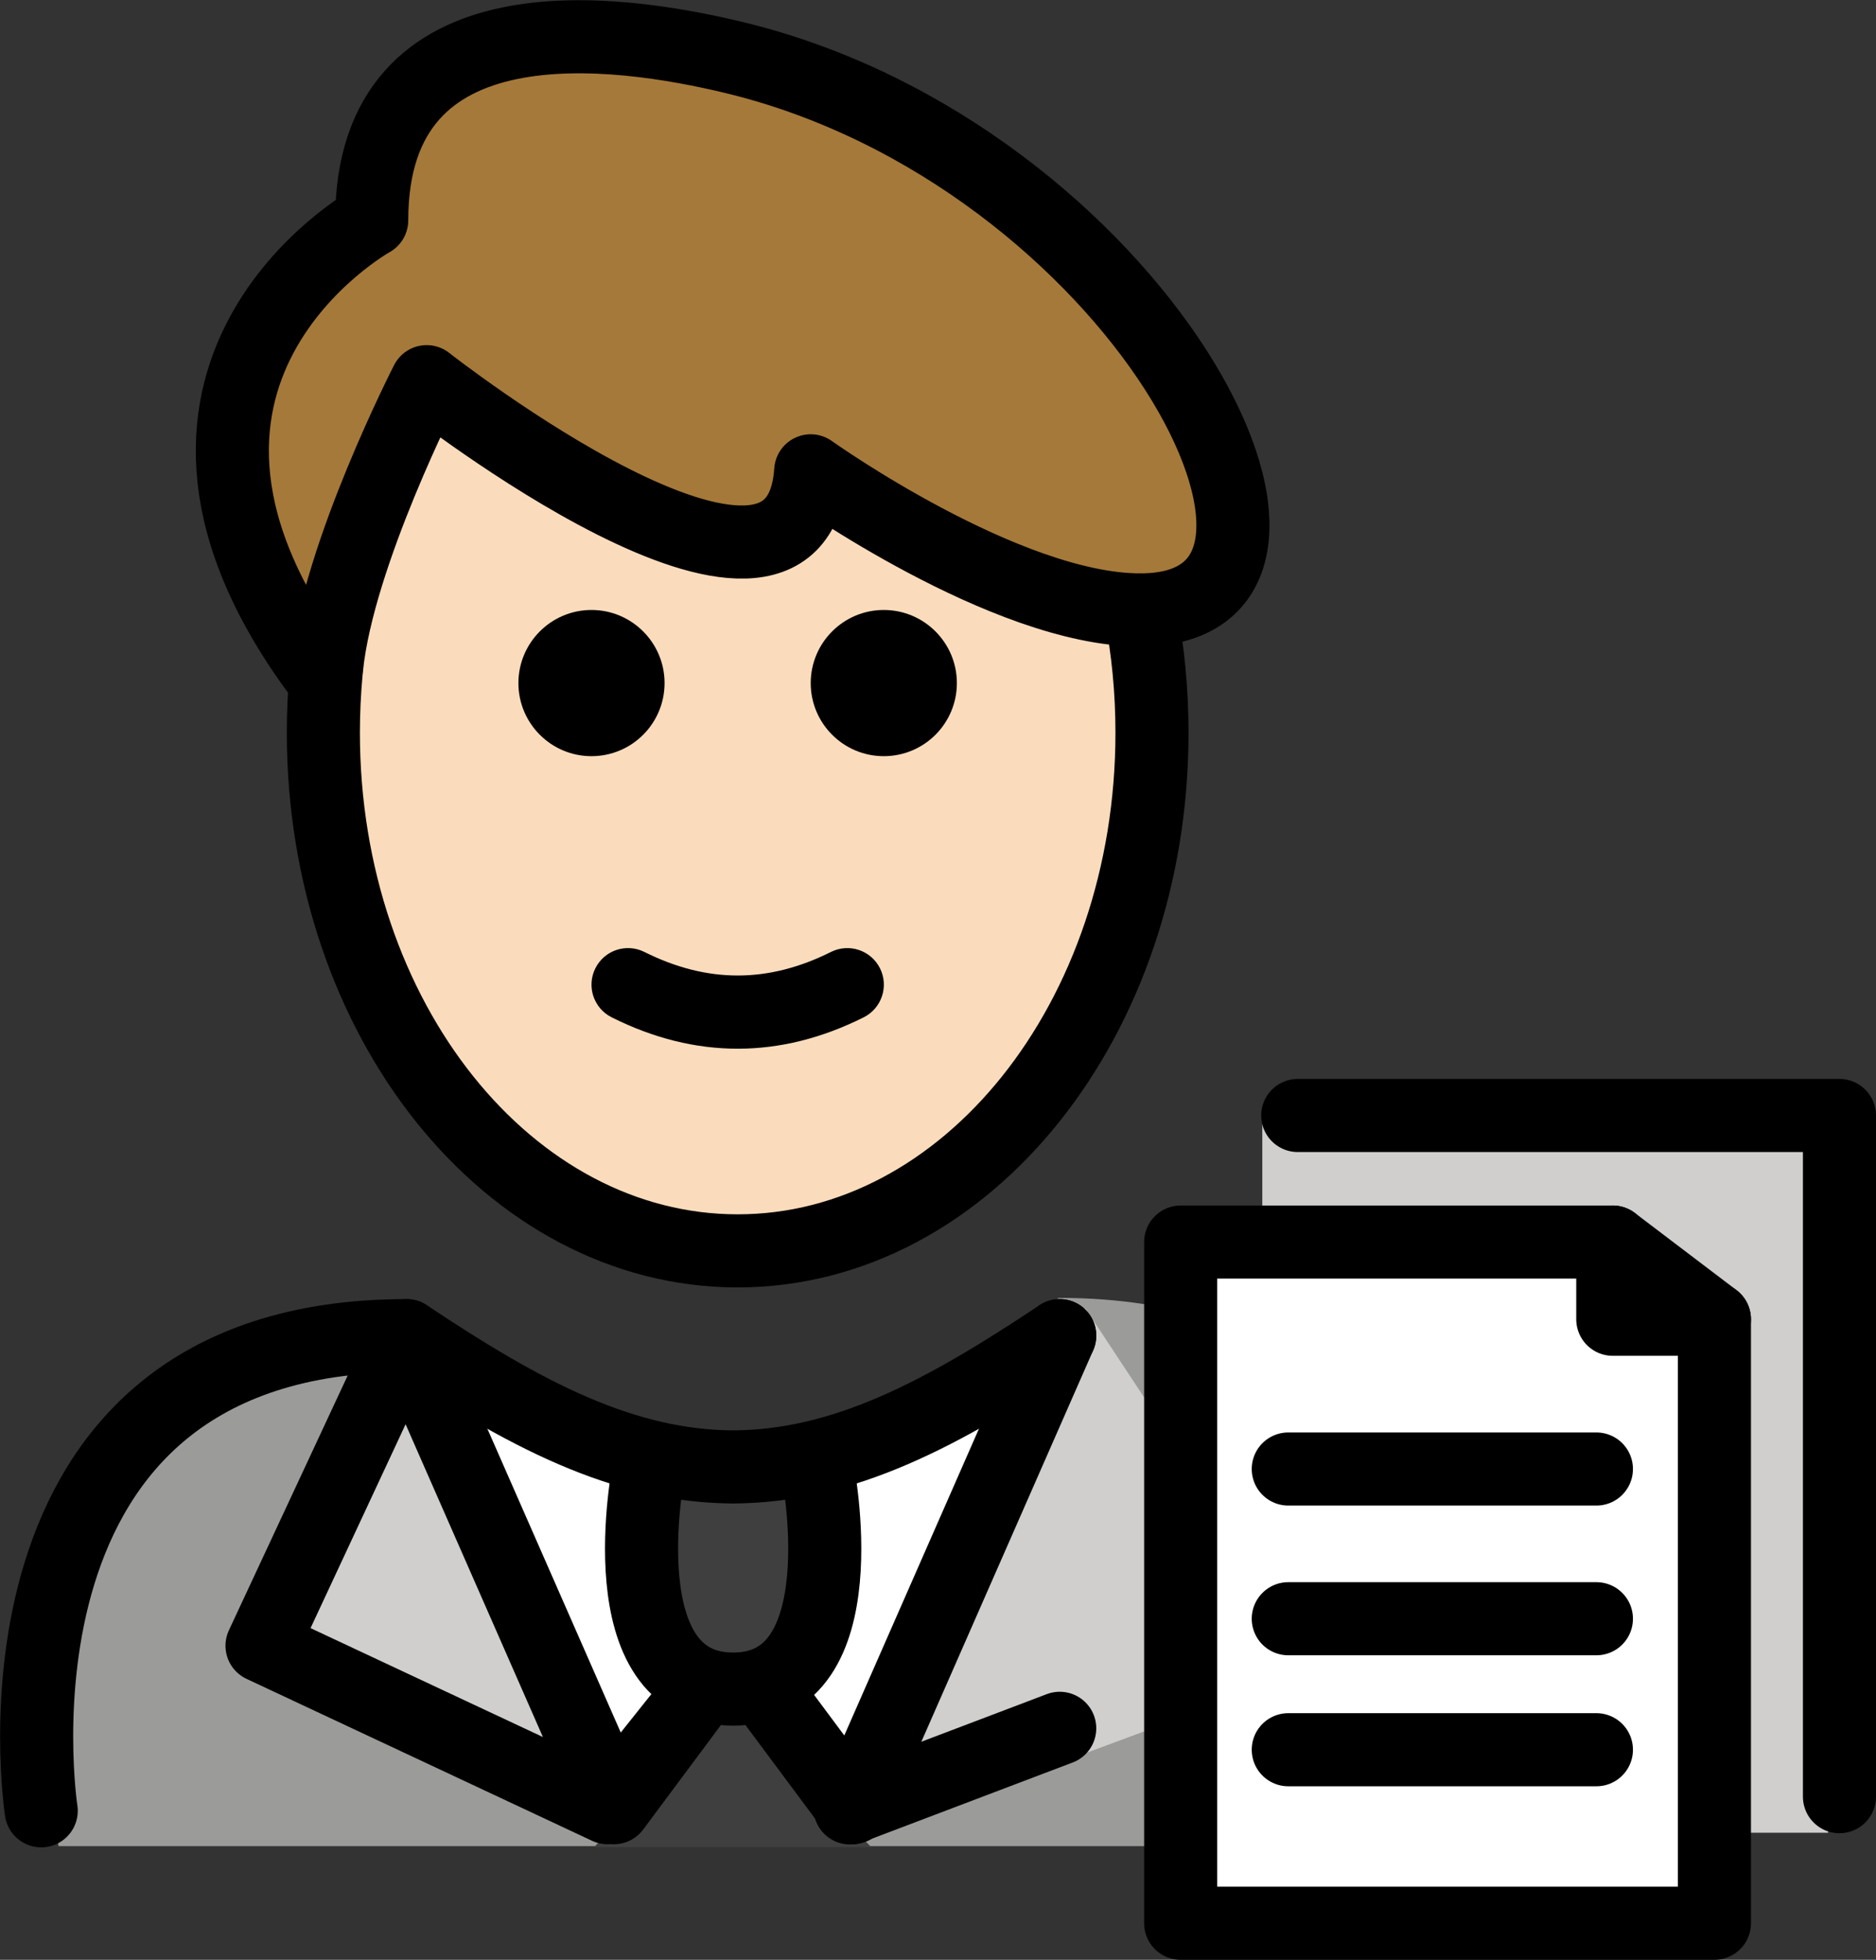 <svg xmlns="http://www.w3.org/2000/svg" xmlns:svg="http://www.w3.org/2000/svg" id="emoji" width="51.343" height="53.617" version="1.1" viewBox="0 0 51.343 53.617"><rect x="0" y="0" width="51.343" height="53.617" fill="#333333" stroke="none"/><g id="color" transform="translate(-15.697,-8.345)"><path id="path1" fill="#9b9b9a" d="m 17.298,58.853 c 0,0 -2,-13.8 10,-13.8 3.192,2.128 5.926,3.598 9,3.592 h -0.125 c 3.074,0.006 5.308,-2.664 8.5,-4.792 13.314,0 10.9,15 10.9,15"/><polyline id="polyline1" fill="#d0cfce" points="36.613 54.207 39.028 58.752 45.4 44.136 51.857 53.92 40.7 58.051"/><path id="path2" fill="#fff" d="m 38.507,57.743 c -0.598,1.035 -4.891,1.035 -5.489,0 l -1.842,-2.41 -3.386,-8.739 7.973,2.7 7.573,-2.7 -3.287,8.739 z"/><path id="path3" fill="#d0cfce" d="M 65.729,58.486 H 50.244 V 38.684 h 15.271 c 0.118,0 0.214,0.096 0.214,0.214 z"/><path id="path4" fill="#fff" d="M 62.618,60.962 H 48.01 V 42.01 h 10.753 c 2.129,0 3.855,1.726 3.855,3.854 z"/><path id="path5" fill="#3f3f3f" d="m 33.455,48.535 c 0,0 -1.206,6.021 2.307,6.021 3.514,0 2.307,-6.021 2.307,-6.021"/><path id="path6" fill="#3f3f3f" d="m 35.016,54.88 c 0.325,-0.563 1.137,-0.563 1.462,0 l 1.165,2.017 1.896,1.983 h -3.791 -3.791 l 1.895,-1.983 z"/><polyline id="polyline6" fill="#d0cfce" points="34.912 54.556 32.497 57.801 26.825 44.886 22.868 53.37 32.325 57.801"/></g><g id="hair" transform="translate(-15.697,-8.345)"><path id="path7" fill="#a57939" d="m 27.374,18.787 c 0,0 10.136,7.959 10.511,2.439 0,0 5.335,3.806 9.018,3.806 6.433,5e-4 -0.131,-12.479 -11.14,-15.119 -3.144,-0.753 -9.893,-1.755 -9.893,4.459 0,0 -7.618,4.231 -1.323,12.55 l 0.091,-0.333 c 0.313,-3.079 2.736,-7.802 2.736,-7.802 z"/></g><g id="skin" transform="translate(-15.697,-8.345)"><path id="path8" fill="#fadcbc" d="m 27.33,19.092 c -1.734,2.489 -2.783,5.742 -2.783,9.302 0,7.828 5.077,14.173 11.339,14.173 6.262,0 11.339,-6.346 11.339,-14.173 0,-1.158 -0.111,-2.284 -0.321,-3.361 -2.994,-0.31 -6.001,-1.657 -9.018,-3.806 -0.158,3.756 -4.78,1.578 -10.556,-2.134 z"/></g><g id="line" transform="translate(-15.697,-8.345)"><path id="path9" fill="none" stroke="#000" stroke-linecap="round" stroke-linejoin="round" stroke-miterlimit="10" stroke-width="2" d="m 24.624,26.728 c -0.051,0.547 -0.077,1.103 -0.077,1.666 0,7.828 5.077,14.173 11.339,14.173 6.262,0 11.339,-6.346 11.339,-14.173 0,-1.158 -0.111,-2.284 -0.321,-3.361"/><path id="path10" d="m 41.885,27.033 c 0,1.105 -0.896,2 -2,2 -1.103,0 -2,-0.895 -2,-2 0,-1.103 0.896,-2 2,-2 1.103,0 2,0.896 2,2"/><path id="path11" d="m 33.885,27.033 c 0,1.105 -0.896,2 -2,2 -1.103,0 -2,-0.895 -2,-2 0,-1.103 0.896,-2 2,-2 1.103,0 2,0.896 2,2"/><path id="path12" d="m 35.885,37.036 c -1.152,0 -2.304,-0.286 -3.447,-0.858 -0.494,-0.247 -0.694,-0.848 -0.447,-1.342 0.247,-0.494 0.846,-0.694 1.342,-0.447 1.718,0.859 3.388,0.859 5.106,0 0.495,-0.247 1.095,-0.046 1.342,0.447 0.247,0.494 0.047,1.095 -0.447,1.342 -1.144,0.572 -2.295,0.858 -3.447,0.858 z"/><polygon id="polygon12" fill="none" stroke="#000" stroke-linecap="round" stroke-linejoin="round" stroke-miterlimit="10" stroke-width="2" points="48.01 42.326 59.836 42.326 59.836 44.438 62.618 44.438 62.618 60.962 48.01 60.962"/><polyline id="polyline12" fill="none" stroke="#000" stroke-linecap="round" stroke-linejoin="round" stroke-miterlimit="10" stroke-width="2" points="51.214 38.863 66.04 38.863 66.04 57.499"/><line id="line12" x1="59.835" x2="62.618" y1="42.326" y2="44.438" fill="none" stroke="#000" stroke-linecap="round" stroke-linejoin="round" stroke-miterlimit="10" stroke-width="2"/><line id="line13" x1="50.955" x2="59.388" y1="48.535" y2="48.535" fill="none" stroke="#000" stroke-linecap="round" stroke-linejoin="round" stroke-miterlimit="10" stroke-width="2"/><line id="line14" x1="50.955" x2="59.388" y1="52.631" y2="52.631" fill="none" stroke="#000" stroke-linecap="round" stroke-linejoin="round" stroke-miterlimit="10" stroke-width="2"/><line id="line15" x1="50.955" x2="59.388" y1="56.215" y2="56.215" fill="none" stroke="#000" stroke-linecap="round" stroke-linejoin="round" stroke-miterlimit="10" stroke-width="2"/><path id="path15" fill="none" stroke="#000" stroke-linecap="round" stroke-linejoin="round" stroke-miterlimit="10" stroke-width="2" d="m 33.455,48.535 c 0,0 -1.206,6.021 2.307,6.021 3.514,0 2.307,-6.021 2.307,-6.021"/><line id="line16" x1="44.7" x2="38.96" y1="55.629" y2="57.807" fill="none" stroke="#000" stroke-linecap="round" stroke-linejoin="round" stroke-miterlimit="10" stroke-width="2"/><path id="path16" fill="none" stroke="#000" stroke-linecap="round" stroke-linejoin="round" stroke-miterlimit="10" stroke-width="2" d="m 27.374,18.787 c 0,0 10.136,7.959 10.511,2.439 0,0 5.335,3.806 9.018,3.806 6.433,5e-4 -0.131,-12.479 -11.14,-15.119 -3.144,-0.753 -9.893,-1.755 -9.893,4.459 0,0 -7.618,4.231 -1.323,12.55 l 0.091,-0.333 c 0.313,-3.079 2.736,-7.802 2.736,-7.802 z"/><path id="path17" fill="none" stroke="#000" stroke-linecap="round" stroke-linejoin="round" stroke-miterlimit="10" stroke-width="2" d="m 16.825,57.886 c 0,0 -2,-13 10,-13 3.192,2.128 5.926,3.598 9,3.592 H 35.7 c 3.074,0.006 5.808,-1.464 9,-3.592"/><polygon id="polygon17" fill="none" stroke="#000" stroke-linecap="round" stroke-linejoin="round" stroke-miterlimit="10" stroke-width="2" points="26.825 44.886 22.868 53.37 32.325 57.801 34.912 54.556 32.497 57.801"/><polyline id="polyline17" fill="none" stroke="#000" stroke-linecap="round" stroke-linejoin="round" stroke-miterlimit="10" stroke-width="2" points="44.7 44.886 39.028 57.801 36.613 54.556"/></g></svg>